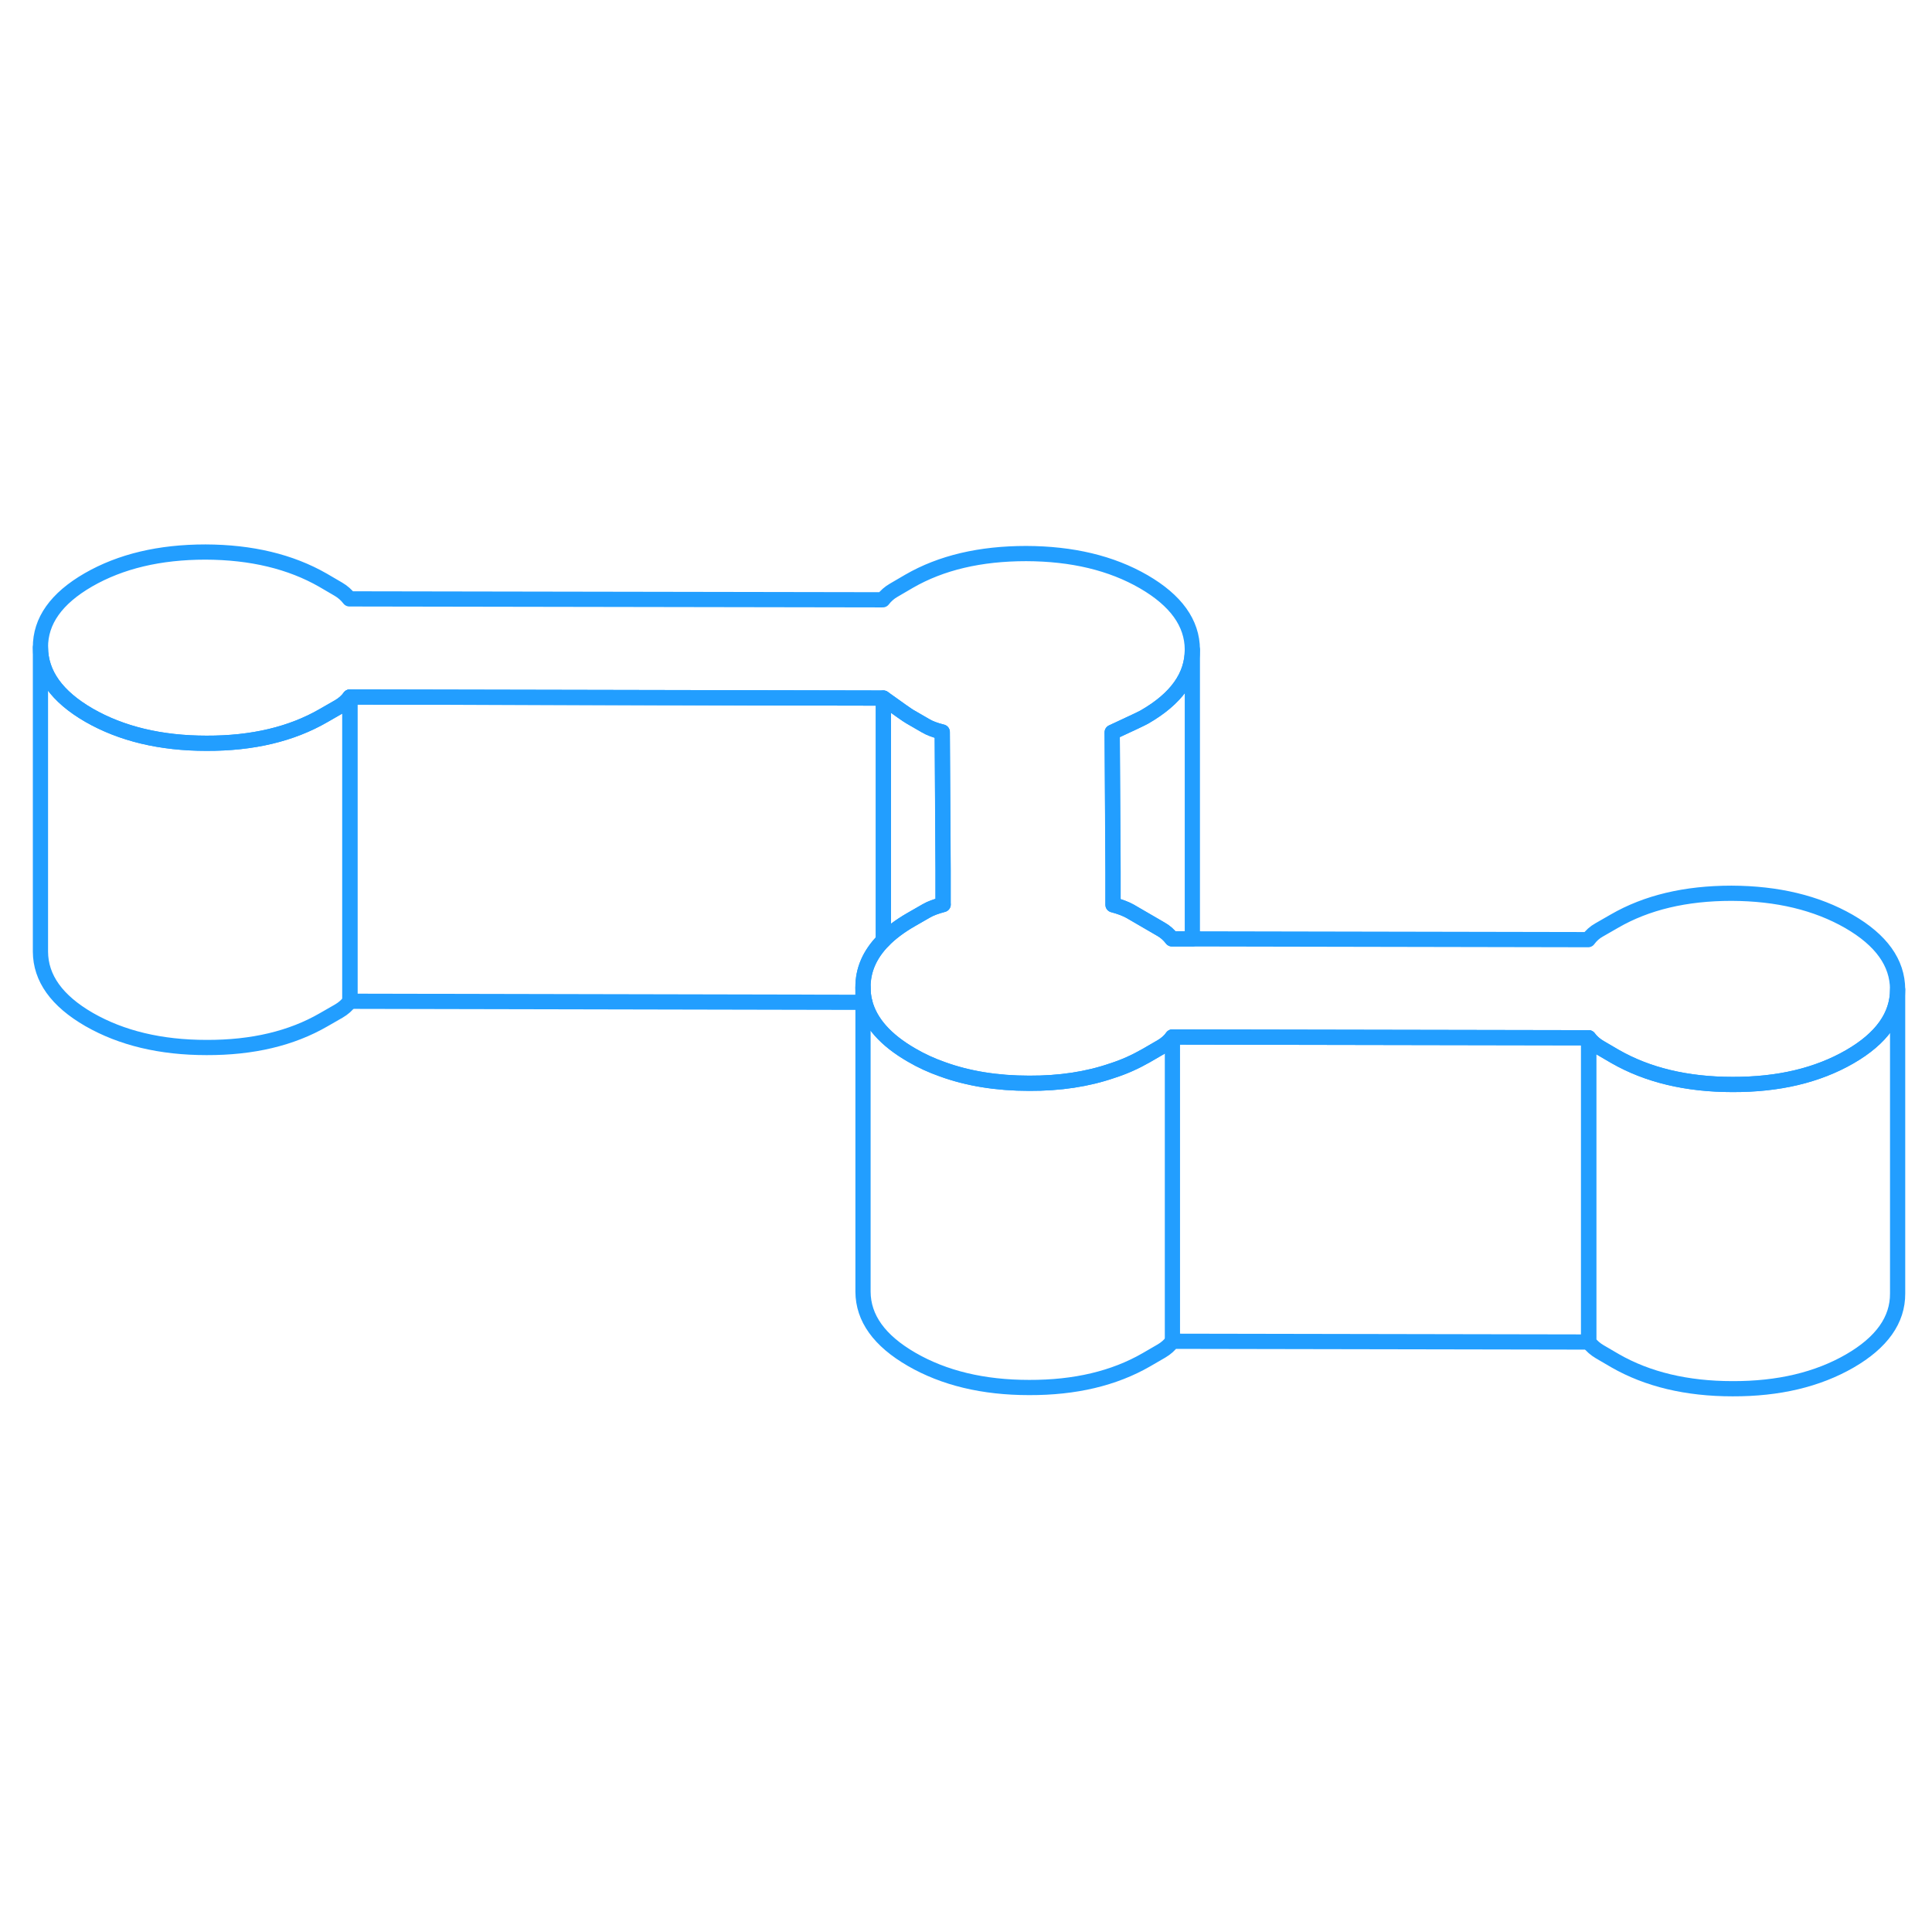 <svg width="48" height="48" viewBox="0 0 127 60" fill="none" xmlns="http://www.w3.org/2000/svg" stroke-width="1px" stroke-linecap="round" stroke-linejoin="round"><path d="M124.739 31.528V31.548C124.739 33.278 123.689 34.758 121.589 35.968C119.469 37.188 116.909 37.798 113.889 37.788C110.869 37.788 108.299 37.168 106.169 35.948L105.159 35.358C104.869 35.188 104.629 34.978 104.429 34.718L77.069 34.668C76.879 34.928 76.639 35.138 76.349 35.308L75.349 35.888C74.649 36.288 73.909 36.628 73.119 36.878C71.499 37.438 69.679 37.718 67.649 37.708C65.529 37.708 63.629 37.398 61.949 36.788C61.239 36.538 60.559 36.228 59.929 35.858C58.209 34.868 57.189 33.708 56.849 32.388C56.769 32.068 56.729 31.748 56.729 31.408C56.719 30.268 57.169 29.238 58.069 28.318C58.539 27.838 59.149 27.378 59.879 26.958L60.889 26.378C61.179 26.208 61.549 26.078 61.999 25.958V23.718L61.939 14.618C61.489 14.508 61.109 14.368 60.829 14.198L59.809 13.608C59.679 13.538 59.099 13.128 58.069 12.388L22.999 12.318C22.809 12.578 22.569 12.788 22.279 12.958L21.269 13.538C19.159 14.758 16.599 15.368 13.579 15.358C10.559 15.358 7.989 14.738 5.859 13.518C3.729 12.288 2.669 10.798 2.659 9.058C2.649 7.318 3.699 5.838 5.809 4.618C7.929 3.398 10.489 2.788 13.509 2.788C16.529 2.798 19.099 3.418 21.229 4.638L22.239 5.228C22.529 5.398 22.769 5.608 22.969 5.868L58.029 5.928C58.229 5.668 58.469 5.458 58.749 5.298L59.759 4.708C61.869 3.488 64.439 2.888 67.459 2.888C70.479 2.898 73.049 3.508 75.179 4.738C77.299 5.968 78.369 7.448 78.379 9.198V9.218C78.379 10.948 77.329 12.428 75.219 13.638C75.099 13.708 74.389 14.048 73.109 14.638L73.159 23.808V25.978C73.619 26.098 73.989 26.238 74.279 26.398L76.309 27.578C76.599 27.738 76.839 27.958 77.039 28.218H78.379L104.399 28.268C104.589 28.008 104.829 27.788 105.119 27.628L106.129 27.048C108.239 25.828 110.799 25.218 113.819 25.218C116.839 25.228 119.409 25.848 121.539 27.068C123.669 28.298 124.729 29.788 124.739 31.528Z" stroke="#229EFF" stroke-linejoin="round"/><path d="M56.849 32.388H56.73V31.408C56.73 31.748 56.77 32.068 56.849 32.388Z" stroke="#229EFF" stroke-linejoin="round"/><path d="M124.74 31.548V51.528C124.75 53.268 123.7 54.748 121.59 55.968C119.47 57.188 116.91 57.798 113.89 57.788C110.87 57.788 108.3 57.168 106.17 55.948L105.16 55.358C104.87 55.188 104.63 54.978 104.43 54.718V34.718C104.63 34.978 104.87 35.188 105.16 35.358L106.17 35.948C108.3 37.168 110.87 37.788 113.89 37.788C116.91 37.798 119.47 37.188 121.59 35.968C123.69 34.758 124.74 33.278 124.74 31.548Z" stroke="#229EFF" stroke-linejoin="round"/><path d="M104.43 34.718V54.718L77.07 54.668C76.879 54.928 76.639 55.138 76.35 55.308L75.35 55.888C73.23 57.108 70.669 57.718 67.65 57.708C64.629 57.708 62.059 57.088 59.929 55.858C57.8 54.628 56.739 53.148 56.73 51.408V32.388H56.849C57.19 33.708 58.209 34.868 59.929 35.858C60.559 36.228 61.239 36.538 61.95 36.788C63.63 37.398 65.529 37.708 67.65 37.708C69.68 37.718 71.499 37.438 73.12 36.878C73.909 36.628 74.65 36.288 75.35 35.888L76.35 35.308C76.639 35.138 76.879 34.928 77.07 34.668L104.43 34.718Z" stroke="#229EFF" stroke-linejoin="round"/><path d="M22.999 12.318V32.318C22.809 32.578 22.569 32.788 22.279 32.958L21.269 33.538C19.159 34.758 16.599 35.368 13.579 35.358C10.559 35.358 7.989 34.738 5.859 33.518C3.729 32.288 2.669 30.798 2.659 29.058V9.058C2.669 10.798 3.729 12.288 5.859 13.518C7.989 14.738 10.559 15.358 13.579 15.358C16.599 15.368 19.159 14.758 21.269 13.538L22.279 12.958C22.569 12.788 22.809 12.578 22.999 12.318Z" stroke="#229EFF" stroke-linejoin="round"/><path d="M78.379 9.218V28.218H77.039C76.839 27.958 76.599 27.738 76.309 27.578L74.279 26.398C73.989 26.238 73.619 26.098 73.169 25.978V23.808L73.109 14.638C74.389 14.048 75.099 13.708 75.219 13.638C77.329 12.428 78.379 10.948 78.379 9.218Z" stroke="#229EFF" stroke-linejoin="round"/><path d="M61.999 25.958C61.549 26.078 61.179 26.208 60.889 26.378L59.879 26.958C59.149 27.378 58.539 27.838 58.069 28.318V12.388C59.099 13.128 59.679 13.538 59.809 13.608L60.829 14.198C61.109 14.368 61.489 14.508 61.939 14.618L61.989 23.718V25.958H61.999Z" stroke="#229EFF" stroke-linejoin="round"/><path d="M58.069 12.388V28.318C57.169 29.238 56.719 30.268 56.729 31.408V32.388L22.999 32.318V12.318L58.069 12.388Z" stroke="#229EFF" stroke-linejoin="round"/><path d="M77.069 34.668V54.668" stroke="#229EFF" stroke-linejoin="round"/></svg>